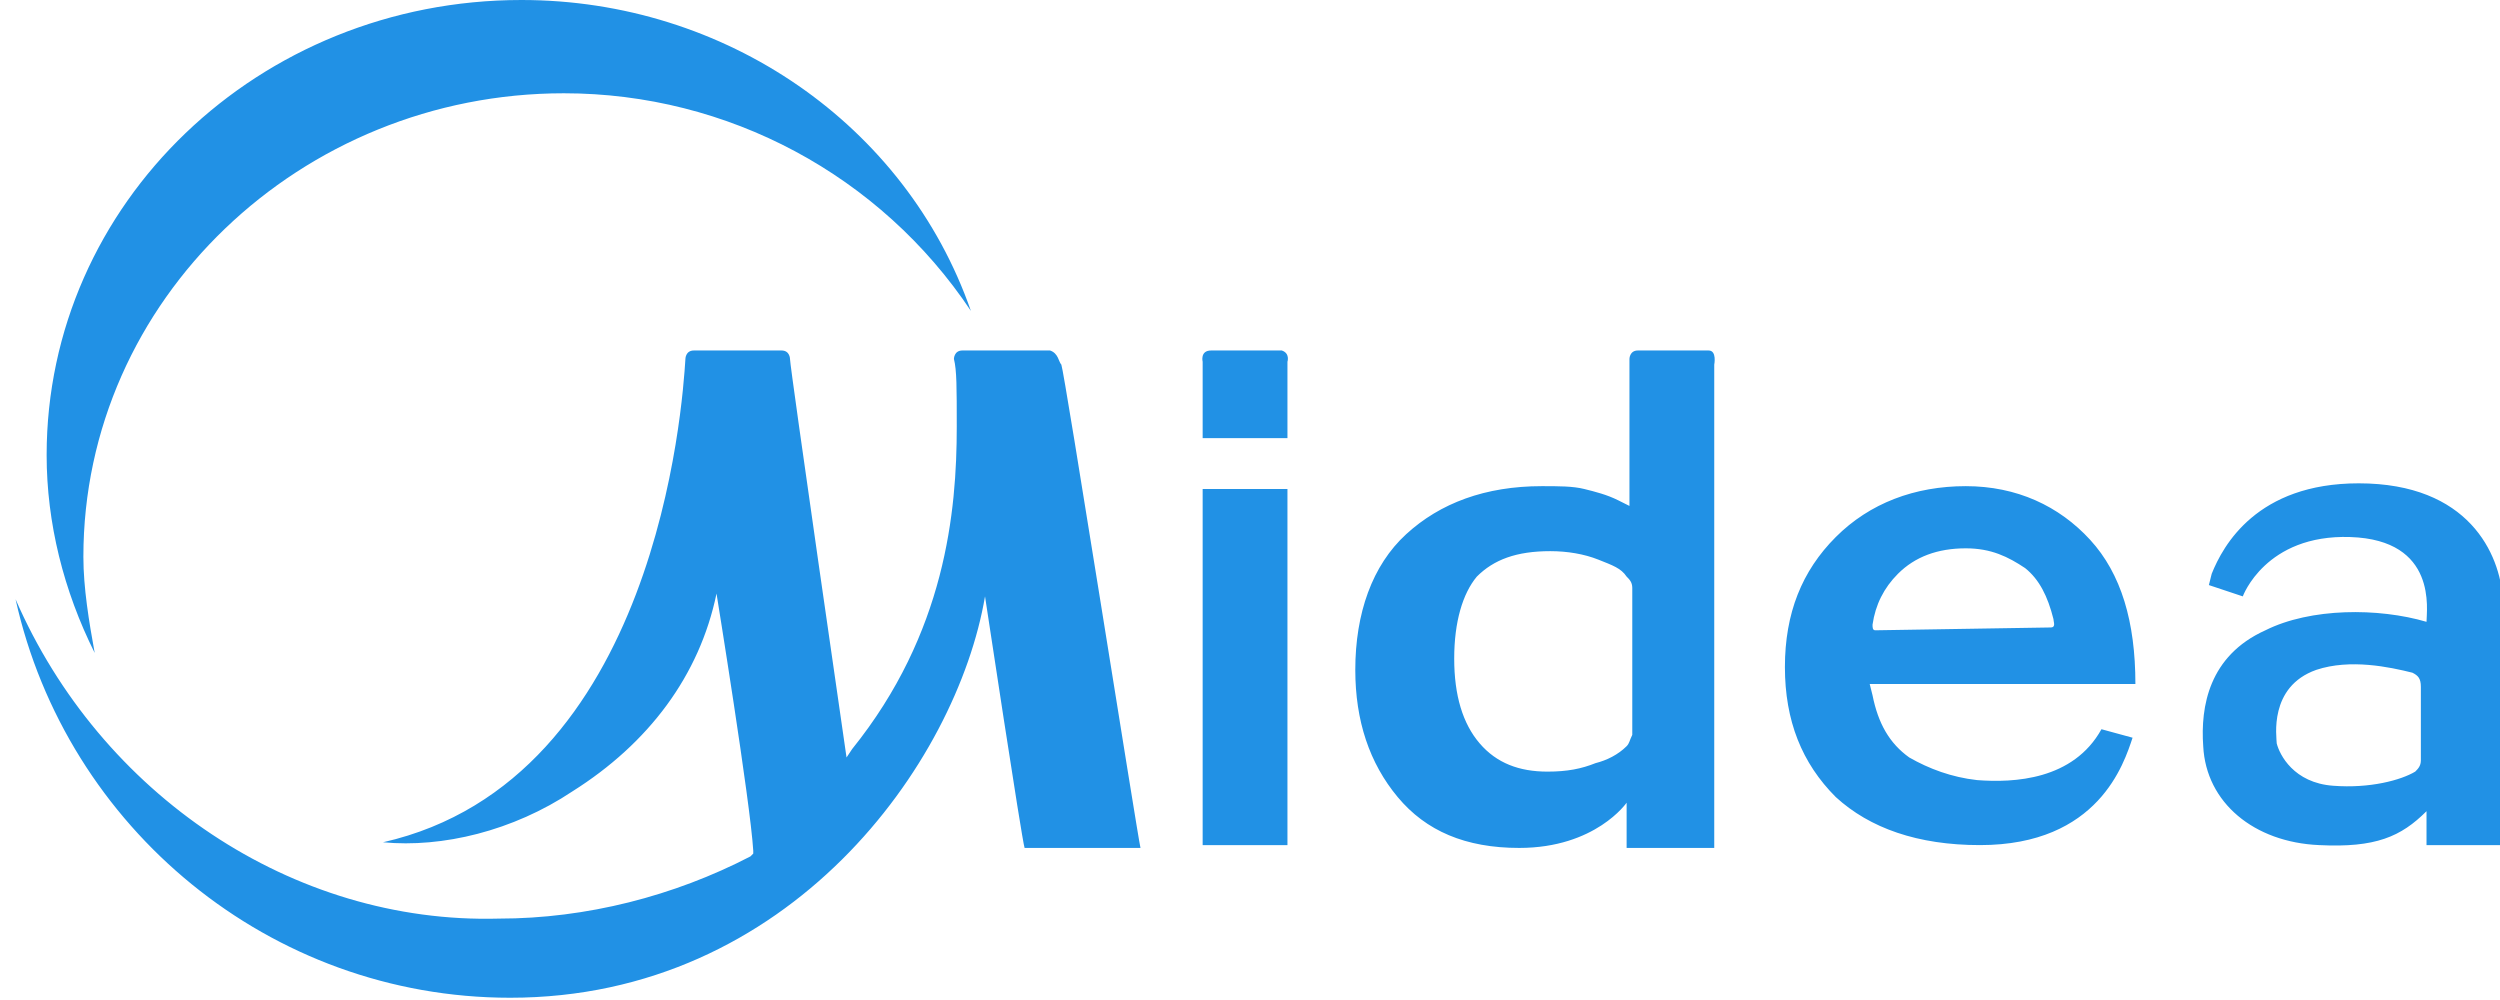 <svg width="145" height="58" viewBox="0 0 145 58" fill="none" xmlns="http://www.w3.org/2000/svg">
<path d="M69.754 28.361V49.016H74.672V28.361H69.754ZM60.902 20.328H55.82C55.328 20.328 55.328 20.82 55.328 20.82C55.492 21.475 55.492 22.459 55.492 24.754C55.492 29.672 54.836 36.721 49.426 43.443L49.099 43.934C49.099 43.934 45.82 21.311 45.82 20.82C45.82 20.82 45.82 20.328 45.328 20.328H40.246C39.754 20.328 39.754 20.82 39.754 20.82C39.59 23.443 38.115 45.246 22.213 48.852C25.656 49.18 29.754 48.197 33.197 45.902C37.623 43.115 40.574 39.18 41.558 34.426C41.558 34.426 43.525 46.557 43.689 49.344V49.508L43.525 49.672C39.099 51.967 34.017 53.279 28.935 53.279C16.967 53.607 5.82 46.066 0.902 34.754C3.853 48.033 15.656 57.869 29.59 57.869C45.82 57.869 55.492 44.262 57.131 34.59C57.131 34.59 59.263 48.688 59.426 49.18H66.148C65.984 48.525 61.721 21.475 61.558 21.148C61.394 20.984 61.394 20.492 60.902 20.328ZM4.836 32.295C4.836 17.377 17.459 5.41 32.705 5.41C42.213 5.41 51.066 10.164 56.312 18.033C52.541 7.213 42.049 0 30.246 0C15 0 2.705 11.803 2.705 26.393C2.705 30.328 3.689 34.262 5.492 37.869C5.164 36.066 4.836 34.098 4.836 32.295ZM121.23 31.311C119.426 29.344 116.967 28.197 114.017 28.197C111.066 28.197 108.443 29.18 106.476 31.148C104.508 33.115 103.525 35.574 103.525 38.688C103.525 41.803 104.508 44.262 106.476 46.23C108.443 48.033 111.23 49.016 114.836 49.016C121.722 49.016 123.197 44.262 123.689 42.787L121.885 42.295C120.246 45.246 116.804 45.41 114.672 45.246C113.197 45.082 111.885 44.59 110.738 43.934C109.59 43.115 108.935 41.967 108.607 40.328L108.443 39.672H123.853C123.853 36.066 123.033 33.279 121.23 31.311ZM108.771 36.557C108.607 36.557 108.607 36.393 108.607 36.23C108.771 35.082 109.263 34.098 110.082 33.279C111.066 32.295 112.377 31.803 114.017 31.803C115.492 31.803 116.476 32.295 117.459 32.951C118.279 33.607 118.771 34.59 119.099 35.902C119.099 36.066 119.263 36.393 118.935 36.393L108.771 36.557ZM136.803 28.033C130.902 28.033 128.935 31.639 128.279 33.279L128.115 33.934L130.082 34.59C130.082 34.59 131.394 30.984 136.312 31.148C141.394 31.311 140.738 35.41 140.738 36.066C137.951 35.246 134.017 35.246 131.394 36.557C128.115 38.033 127.623 40.984 127.787 43.279C127.951 46.557 130.738 48.852 134.508 49.016C137.787 49.18 139.263 48.525 140.738 47.049V49.016H145.164V43.607V36.885V35.738V34.754C145 32.131 143.197 28.033 136.803 28.033ZM140.41 44.098C140.41 44.426 140.246 44.59 140.082 44.754C139.263 45.246 137.459 45.738 135.328 45.574C133.033 45.41 132.213 43.77 132.049 43.115C132.049 42.787 131.558 39.836 134.344 38.852C136.312 38.197 138.607 38.688 139.918 39.016C140.246 39.18 140.41 39.344 140.41 39.836V44.098ZM74.344 20.328H70.246C69.59 20.328 69.754 20.984 69.754 20.984C69.754 21.639 69.754 24.754 69.754 25.41H74.672V20.984C74.672 20.984 74.836 20.492 74.344 20.328ZM99.099 20.328H95C94.508 20.328 94.508 20.82 94.508 20.82V29.344L93.853 29.016C93.197 28.689 92.541 28.525 91.885 28.361C91.23 28.197 90.41 28.197 89.427 28.197C86.148 28.197 83.525 29.18 81.558 30.984C79.59 32.787 78.607 35.574 78.607 38.852C78.607 41.803 79.427 44.262 81.066 46.23C82.705 48.197 85 49.18 88.115 49.18C92.541 49.18 94.344 46.557 94.344 46.557V49.18H99.426V44.262C99.426 38.852 99.426 21.148 99.426 21.148C99.426 21.148 99.59 20.328 99.099 20.328ZM94.344 43.279C93.853 43.77 93.197 44.098 92.541 44.262C91.722 44.59 90.902 44.754 89.754 44.754C88.115 44.754 86.803 44.262 85.82 43.115C84.836 41.967 84.344 40.328 84.344 38.197C84.344 36.066 84.836 34.426 85.656 33.443C86.64 32.459 87.951 31.967 89.918 31.967C90.902 31.967 91.885 32.131 92.705 32.459C93.525 32.787 94.017 32.951 94.344 33.443C94.508 33.607 94.672 33.77 94.672 34.098V42.623C94.508 42.951 94.508 43.115 94.344 43.279Z" fill="#2191E5"/>
</svg>
